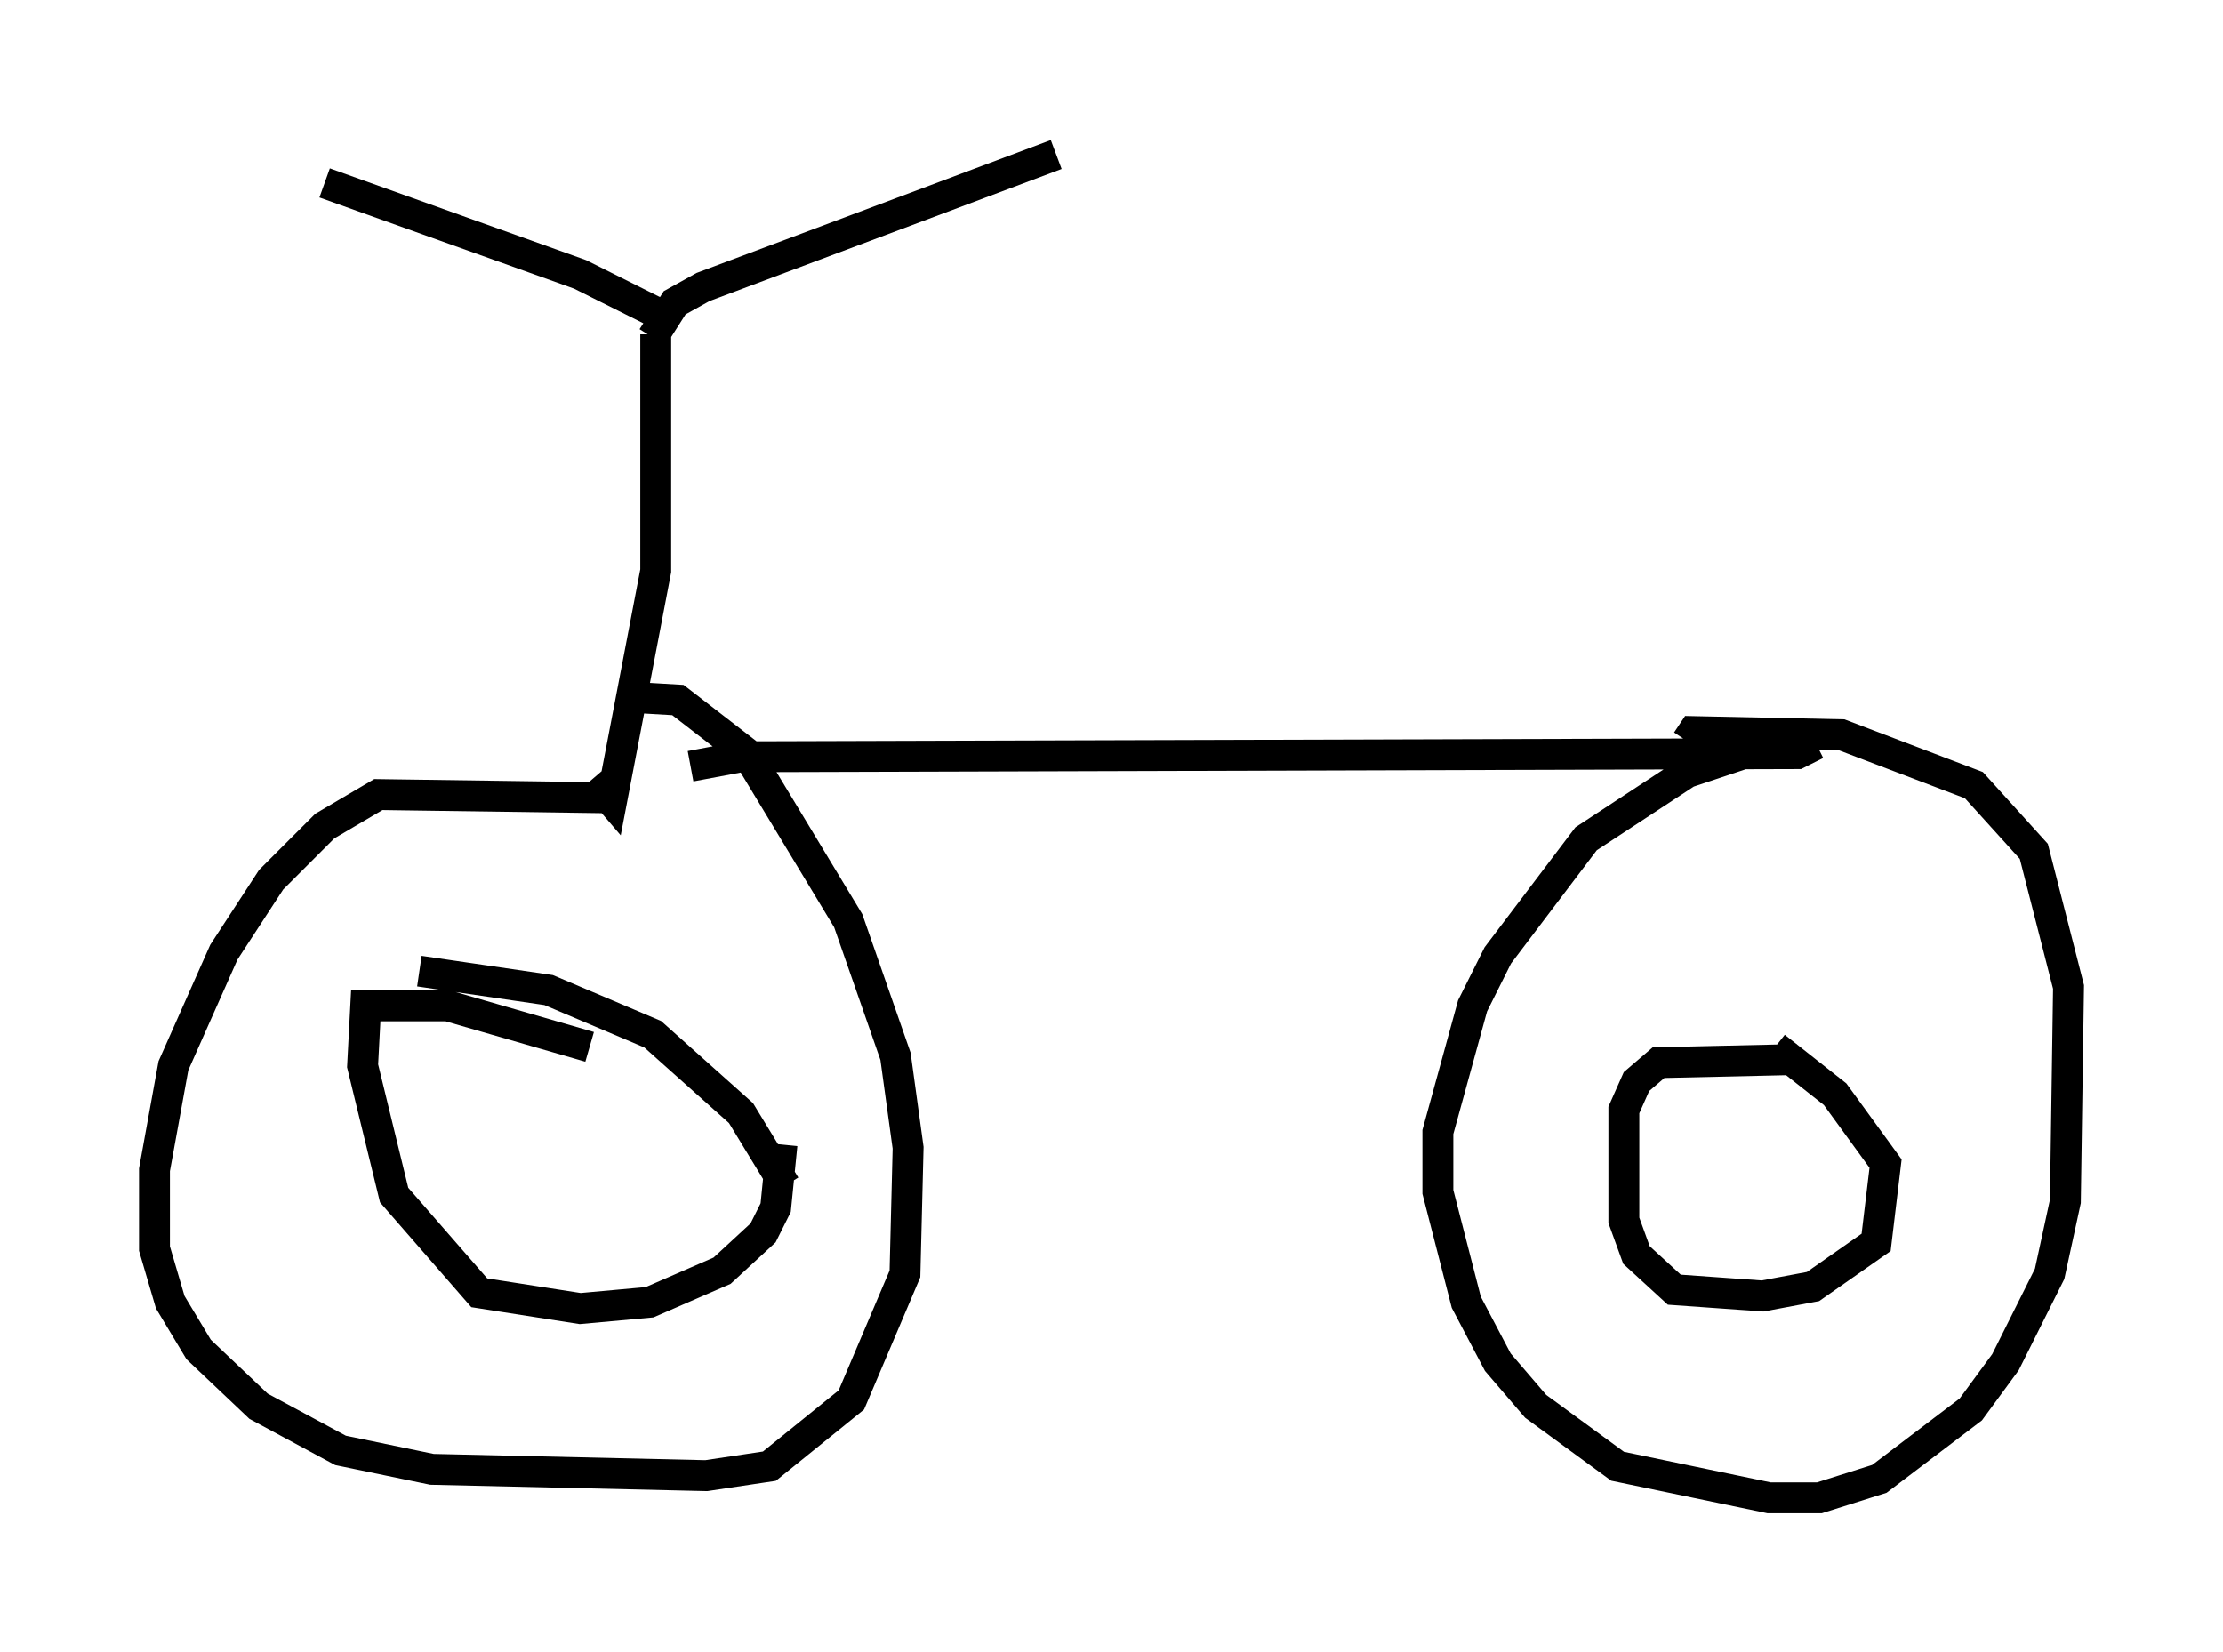 <?xml version="1.0" encoding="utf-8" ?>
<svg baseProfile="full" height="53.488" version="1.1" width="71.965" xmlns="http://www.w3.org/2000/svg" xmlns:ev="http://www.w3.org/2001/xml-events" xmlns:xlink="http://www.w3.org/1999/xlink"><defs /><rect fill="white" height="53.488" width="71.965" x="0" y="0" /><path d="M22.15, 26.234 m-2.654, -0.408 l-7.248, -0.102 -1.735, 1.021 l-1.735, 1.735 -1.531, 2.348 l-1.633, 3.675 -0.613, 3.369 l0.0, 2.552 0.51, 1.735 l0.919, 1.531 1.94, 1.838 l2.654, 1.429 2.96, 0.613 l8.881, 0.204 2.042, -0.306 l2.654, -2.144 1.735, -4.083 l0.102, -4.083 -0.408, -2.96 l-1.531, -4.39 -3.267, -5.41 l-2.246, -1.735 -1.735, -0.102 m-1.123, 11.331 l-4.594, -1.327 -2.654, 0.0 l-0.102, 1.94 1.021, 4.185 l2.756, 3.165 3.267, 0.51 l2.246, -0.204 2.348, -1.021 l1.327, -1.225 0.408, -0.817 l0.204, -2.042 m0.102, 1.327 l-1.429, -2.348 -2.858, -2.552 l-3.369, -1.429 -4.185, -0.613 m8.779, -6.635 l1.633, -0.306 34.198, -0.102 l0.613, -0.306 m0.0, 0.0 l-2.042, 0.204 -2.144, 0.715 l-3.267, 2.144 -2.858, 3.777 l-0.817, 1.633 -1.123, 4.083 l0.0, 1.94 0.919, 3.573 l1.021, 1.94 1.225, 1.429 l2.654, 1.94 4.9, 1.021 l1.633, 0.0 1.94, -0.613 l2.96, -2.246 1.123, -1.531 l1.429, -2.858 0.51, -2.348 l0.102, -6.942 -1.123, -4.39 l-1.94, -2.144 -4.288, -1.633 l-4.798, -0.102 -0.204, 0.306 m3.573, 10.311 l-4.492, 0.102 -0.715, 0.613 l-0.408, 0.919 0.0, 3.573 l0.408, 1.123 1.225, 1.123 l2.858, 0.204 1.633, -0.306 l2.042, -1.429 0.306, -2.552 l-1.633, -2.246 -1.94, -1.531 m-36.24, -23.071 l0.0, 7.656 -1.429, 7.452 l-0.613, -0.715 m2.042, -15.109 l-2.45, -1.225 -8.269, -2.96 m10.617, 5.002 l0.715, -1.123 0.919, -0.51 l11.433, -4.288 " fill="none" stroke="black" stroke-width="1" /></svg>